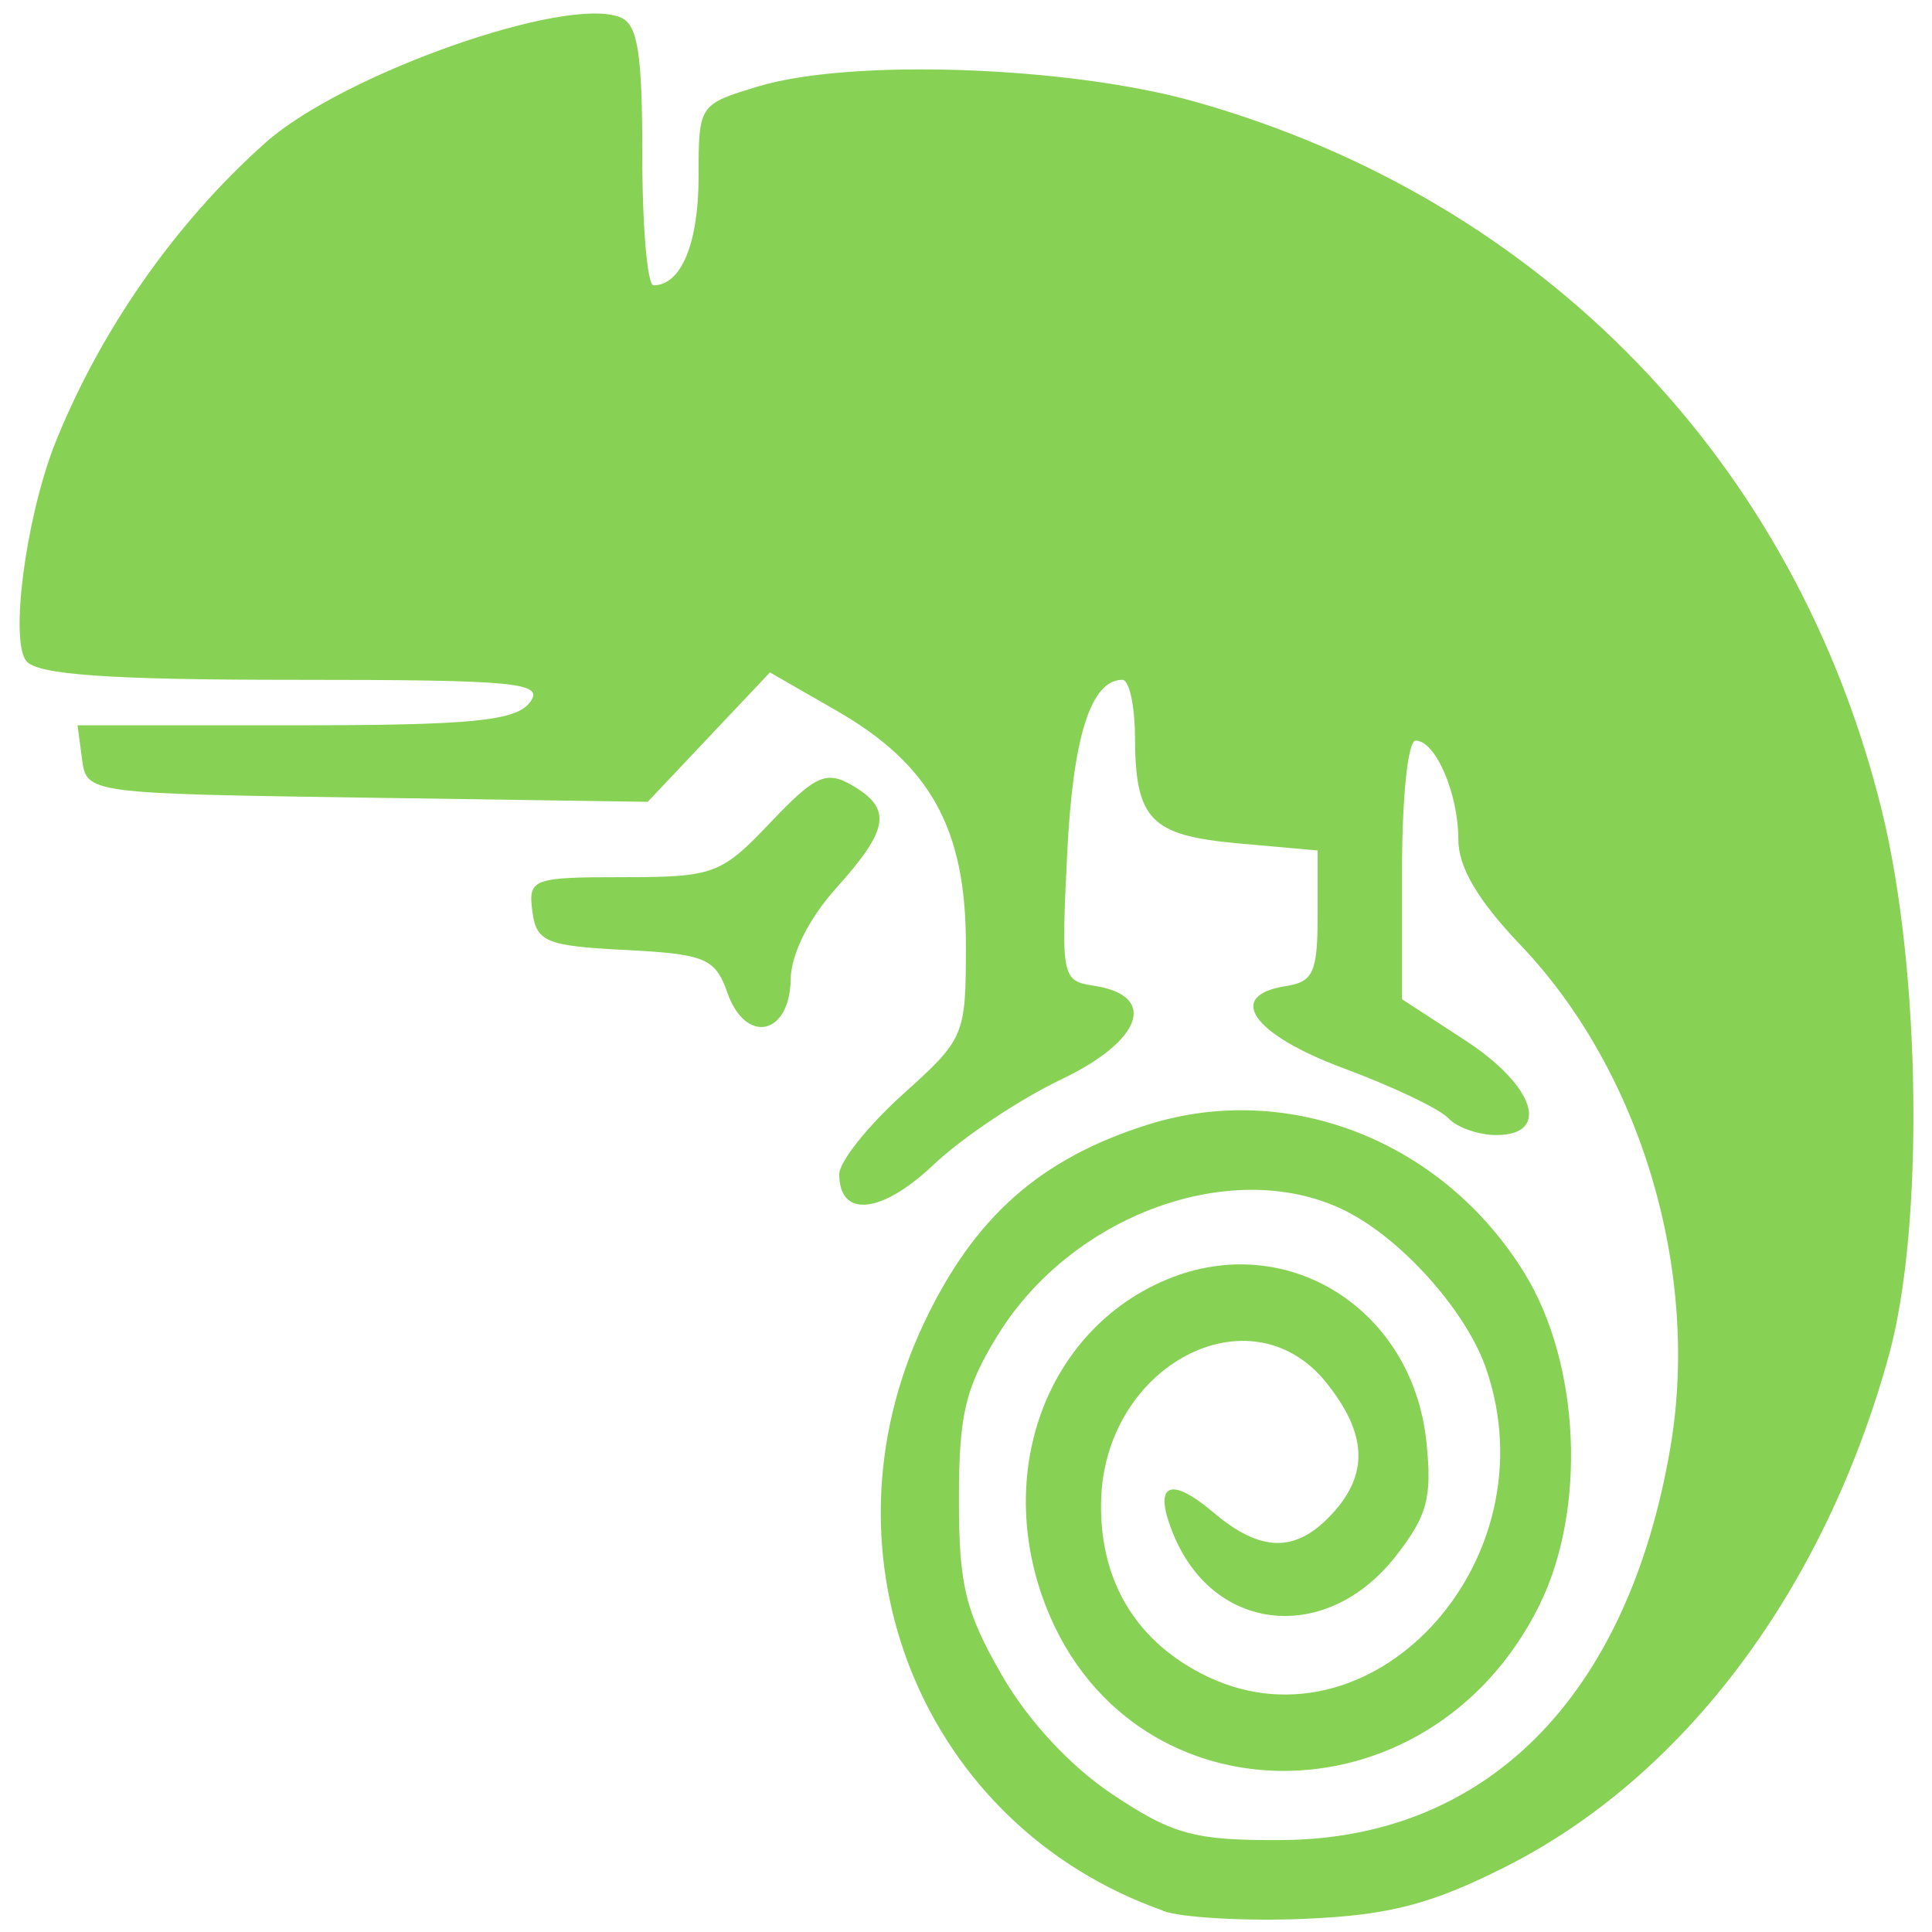 <?xml version="1.0" encoding="UTF-8" standalone="no"?>
<svg
   xmlns:dc="http://purl.org/dc/elements/1.1/"
   xmlns:cc="http://creativecommons.org/ns#"
   xmlns:rdf="http://www.w3.org/1999/02/22-rdf-syntax-ns#"
   xmlns:svg="http://www.w3.org/2000/svg"
   xmlns="http://www.w3.org/2000/svg"
   xmlns:sodipodi="http://sodipodi.sourceforge.net/DTD/sodipodi-0.dtd"
   xmlns:inkscape="http://www.inkscape.org/namespaces/inkscape"
   viewBox="0 0 48 48"
   id="svg2"
   version="1.1"
   inkscape:version="0.91 r13725"
   sodipodi:docname="start-here-opensuse.svg">
  <sodipodi:namedview
     pagecolor="#ffffff"
     bordercolor="#666666"
     borderopacity="1"
     objecttolerance="10"
     gridtolerance="10"
     guidetolerance="10"
     inkscape:pageopacity="0"
     inkscape:pageshadow="2"
     inkscape:window-width="1280"
     inkscape:window-height="694"
     id="namedview27"
     showgrid="false"
     inkscape:zoom="4.9166667"
     inkscape:cx="-9.1525424"
     inkscape:cy="24"
     inkscape:window-x="0"
     inkscape:window-y="0"
     inkscape:window-maximized="1"
     inkscape:current-layer="svg2" />
  <defs
     id="defs4">
    <linearGradient
       y1="545.8"
       x2="0"
       y2="517.8"
       gradientUnits="userSpaceOnUse"
       id="linearGradient6">
      <stop
         stop-color="#3889e9"
         id="stop8" />
      <stop
         offset="1"
         stop-color="#5ea5fb"
         id="stop10" />
    </linearGradient>
    <linearGradient
       id="0"
       gradientUnits="userSpaceOnUse"
       y1="545.14"
       x2="0"
       y2="518.14">
      <stop
         stop-color="#4da70e"
         id="stop13" />
      <stop
         offset="1"
         stop-color="#9ded46"
         id="stop15" />
    </linearGradient>
    <linearGradient
       x1="25.425"
       y1="1043.02"
       x2="23.12"
       y2="1015.56"
       gradientUnits="userSpaceOnUse"
       id="linearGradient17">
      <stop
         stop-color="#dfe2e3"
         id="stop19" />
      <stop
         offset="1"
         stop-color="#fdfdfe"
         id="stop21" />
    </linearGradient>
  </defs>
  <path
     d="m 28.892,47.468 c -5.965,-2.108 -8.682,-8.785 -5.937,-14.595 1.245,-2.636 2.887,-4.09 5.571,-4.934 3.501,-1.101 7.341,0.419 9.357,3.705 1.38,2.249 1.538,5.862 0.362,8.238 -2.763,5.579 -10.34,5.46 -12.342,-0.194 -1.162,-3.281 0.183,-6.703 3.108,-7.908 2.967,-1.222 6.082,0.735 6.427,4.038 0.145,1.391 0.027,1.835 -0.76,2.843 -1.699,2.177 -4.484,1.925 -5.507,-0.497 -0.543,-1.287 -0.137,-1.531 0.975,-0.588 1.176,0.997 2.045,1.011 2.942,0.044 0.922,-0.994 0.883,-1.99 -0.13,-3.26 -1.884,-2.362 -5.533,-0.443 -5.602,2.947 -0.039,1.915 0.817,3.394 2.464,4.259 4.175,2.191 8.788,-2.751 7.091,-7.593 -0.468,-1.335 -1.936,-3.028 -3.29,-3.787 -2.737,-1.541 -6.929,-0.118 -8.843,3.003 -0.798,1.302 -0.954,1.962 -0.954,4.062 0,2.133 0.158,2.783 1.057,4.352 0.657,1.145 1.707,2.278 2.77,2.986 1.493,0.994 2.03,1.139 4.185,1.127 5.104,-0.03 8.606,-3.563 9.663,-9.747 0.749,-4.381 -0.733,-9.357 -3.719,-12.486 -1.064,-1.116 -1.548,-1.936 -1.548,-2.624 0,-1.149 -0.566,-2.459 -1.062,-2.459 -0.19,0 -0.337,1.401 -0.337,3.213 l 0,3.213 1.573,1.024 c 1.725,1.124 2.126,2.35 0.77,2.35 -0.443,0 -0.979,-0.188 -1.193,-0.419 -0.214,-0.231 -1.386,-0.789 -2.604,-1.241 -2.264,-0.841 -2.942,-1.809 -1.429,-2.041 0.676,-0.104 0.786,-0.348 0.786,-1.745 l 0,-1.624 -1.954,-0.175 c -2.202,-0.197 -2.576,-0.582 -2.584,-2.652 -0.004,-0.777 -0.144,-1.413 -0.312,-1.413 -0.784,0 -1.231,1.41 -1.373,4.331 -0.149,3.073 -0.134,3.147 0.672,3.271 1.591,0.244 1.196,1.366 -0.823,2.328 -1.034,0.493 -2.46,1.446 -3.171,2.12 -1.294,1.225 -2.34,1.329 -2.34,0.232 0,-0.307 0.708,-1.196 1.573,-1.977 1.551,-1.398 1.573,-1.451 1.573,-3.733 0,-2.88 -0.886,-4.474 -3.23,-5.815 L 19.129,16.706 17.611,18.313 16.092,19.921 9.122,19.818 C 2.192,19.716 2.151,19.711 2.039,18.868 l -0.112,-0.848 5.399,0 c 4.374,0 5.483,-0.107 5.835,-0.565 0.384,-0.499 -0.303,-0.565 -5.857,-0.565 -4.614,0 -6.39,-0.127 -6.655,-0.472 C 0.251,15.901 0.628,12.97 1.331,11.11 2.457,8.251 4.339,5.554 6.592,3.548 8.506,1.842 14.072,-0.124 15.415,0.432 c 0.432,0.179 0.543,0.881 0.543,3.441 0,1.769 0.126,3.216 0.279,3.216 0.686,0 1.119,-1.044 1.119,-2.7 0,-1.79 0.006,-1.796 1.486,-2.243 2.305,-0.695 7.711,-0.505 10.85,0.381 8.636,2.438 14.942,8.955 17.068,17.639 0.965,3.944 1.046,10.32 0.17,13.502 -1.604,5.826 -5.081,10.467 -9.521,12.709 -1.857,0.937 -2.899,1.207 -4.994,1.296 -1.457,0.062 -3.043,-0.027 -3.524,-0.197 M 18.073,24.666 c -0.303,-0.859 -0.549,-0.963 -2.535,-1.064 -1.978,-0.101 -2.211,-0.199 -2.312,-0.961 -0.106,-0.808 0,-0.848 2.257,-0.848 2.248,0 2.435,-0.069 3.656,-1.356 1.113,-1.172 1.387,-1.297 2.024,-0.93 1.007,0.582 0.93,1.092 -0.383,2.552 -0.686,0.764 -1.126,1.645 -1.136,2.273 -0.021,1.394 -1.118,1.624 -1.573,0.331"
     id="path25"
     style="fill:#71c837;fill-opacity:0.847;stroke-width:1.317"
     inkscape:connector-curvature="0" />
</svg>

